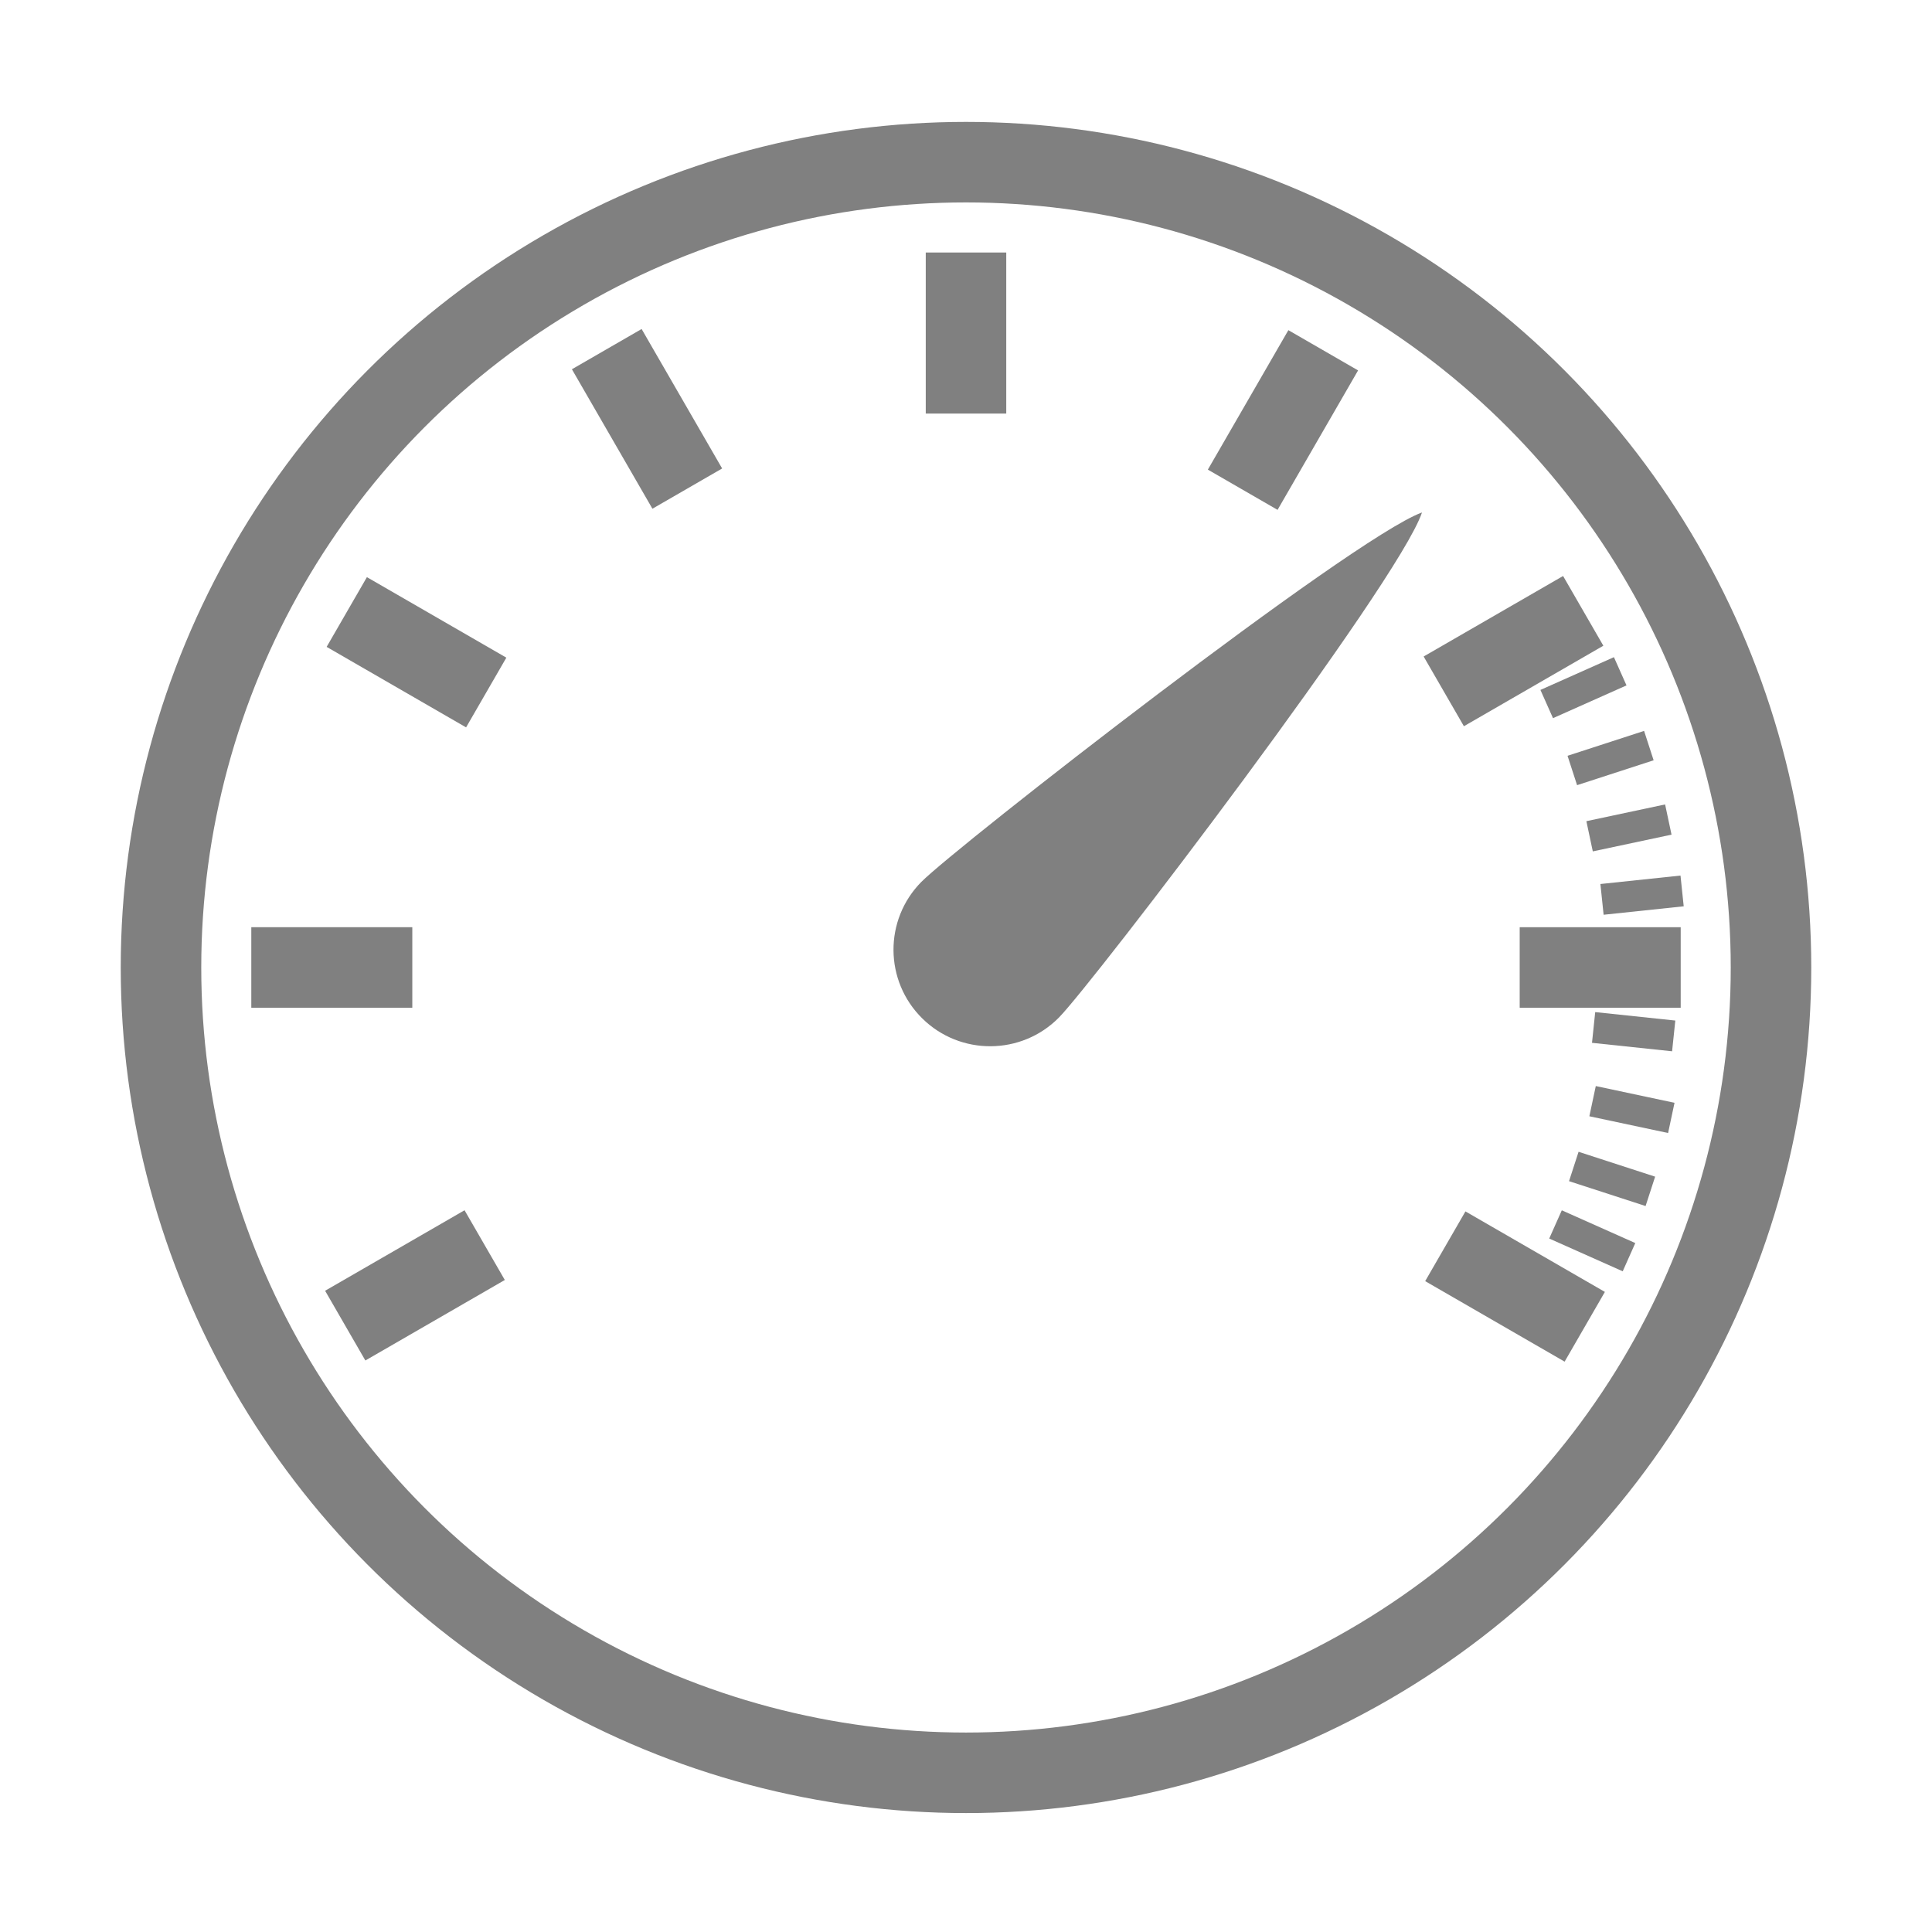 <?xml version="1.0" encoding="UTF-8" standalone="no"?>
<svg
   xmlns:dc="http://purl.org/dc/elements/1.1/"
   xmlns:cc="http://creativecommons.org/ns#"
   xmlns:rdf="http://www.w3.org/1999/02/22-rdf-syntax-ns#"
   xmlns:svg="http://www.w3.org/2000/svg"
   xmlns="http://www.w3.org/2000/svg"
   viewBox="0 0 96 96"
   version="1.1"
   id="svg4874"
   height="96"
   width="96">
  <defs
     id="defs4876" />
  <g
     transform="translate(67.857,-78.505)"
     id="layer1">
    <g
       style="display:inline"
       id="g4845"
       transform="matrix(0,-1,-1,0,373.505,516.505)">
      <g
         id="g4778"
         transform="matrix(-1,0,0,1,575.943,-611)">
        <g
           style="display:inline"
           id="g4780"
           transform="matrix(-1,0,0,1,576,611)">
          <path
             transform="matrix(0.004,-0.629,0.629,0.004,140.847,636.943)"
             d="m 391.67,387.371 c -1.953,3.8e-4 -3.906,0.743 -5.396,2.232 l -0.002,0.002 c -2.981,2.978 -2.982,7.806 -0.002,10.783 2.701,2.698 34.11,26.89 39.705,28.922 0.001,-0.001 0.002,-0.002 0.004,-0.002 0.002,-3.2e-4 0.006,0 0.008,0 0.003,2.3e-4 0.004,4.4e-4 0.006,0 0.002,0 0.005,-0.001 0.006,-0.002 -1.944,-5.612 -26.231,-37.007 -28.932,-39.705 -1.49,-1.489 -3.443,-2.231 -5.396,-2.23 z"
             id="path4197"
             style="color:#000000;display:inline;overflow:visible;visibility:visible;fill:#808080;fill-opacity:1;fill-rule:nonzero;stroke:none;stroke-width:4.77;marker:none;enable-background:accumulate" />
          <rect
             transform="scale(-1,1)"
             y="345.362"
             x="-438.002"
             height="96"
             width="96.038"
             id="rect4782"
             style="color:#000000;display:inline;overflow:visible;visibility:visible;fill:none;stroke:none;stroke-width:4;marker:none;enable-background:accumulate" />
          <ellipse
             ry="40.016"
             rx="40"
             transform="matrix(0,-1,-1,0,0,0)"
             cy="-389.983"
             cx="-393.362"
             id="path833"
             style="fill:none;fill-opacity:1;stroke:#808080;stroke-width:4.001;stroke-miterlimit:4;stroke-dasharray:none;stroke-opacity:1" />
          <rect
             width="4"
             transform="matrix(0,-1,-1,0,0,0)"
             y="-425.51"
             x="-395.362"
             height="8.003"
             id="rect835"
             style="fill:#808080;fill-opacity:1;stroke:none;stroke-width:3.78;stroke-miterlimit:4;stroke-dasharray:none;stroke-opacity:1" />
          <rect
             style="fill:#808080;fill-opacity:1;stroke:none;stroke-width:3.78;stroke-miterlimit:4;stroke-dasharray:none;stroke-opacity:1"
             id="rect845"
             height="8.002"
             x="-537.629"
             y="-176.486"
             transform="matrix(-0.5,-0.866,-0.866,0.5,0,0)"
             width="4" />
          <rect
             width="4"
             transform="matrix(0.5,-0.866,-0.866,-0.5,0,0)"
             y="-569.965"
             x="-147.762"
             height="8.002"
             id="rect851"
             style="fill:#808080;fill-opacity:1;stroke:none;stroke-width:3.78;stroke-miterlimit:4;stroke-dasharray:none;stroke-opacity:1" />
          <rect
             style="fill:#808080;fill-opacity:1;stroke:none;stroke-width:3.78;stroke-miterlimit:4;stroke-dasharray:none;stroke-opacity:1"
             id="rect857"
             height="8.001"
             x="138.962"
             y="-571.146"
             transform="matrix(0.866,-0.5,-0.5,-0.866,0,0)"
             width="4.001" />
          <rect
             width="4.002"
             transform="scale(1,-1)"
             y="-428.875"
             x="387.983"
             height="8"
             id="rect863"
             style="fill:#808080;fill-opacity:1;stroke:none;stroke-width:3.78;stroke-miterlimit:4;stroke-dasharray:none;stroke-opacity:1" />
          <rect
             style="fill:#808080;fill-opacity:1;stroke:none;stroke-width:3.78;stroke-miterlimit:4;stroke-dasharray:none;stroke-opacity:1"
             id="rect869"
             height="8.001"
             x="532.441"
             y="-181.278"
             transform="matrix(0.866,0.5,0.5,-0.866,0,0)"
             width="4.001" />
          <rect
             width="4.001"
             transform="matrix(-0.866,0.5,0.5,0.866,0,0)"
             y="500.113"
             x="-142.963"
             height="8.001"
             id="rect875"
             style="fill:#808080;fill-opacity:1;stroke:none;stroke-width:3.78;stroke-miterlimit:4;stroke-dasharray:none;stroke-opacity:1" />
          <rect
             style="fill:#808080;fill-opacity:1;stroke:none;stroke-width:3.78;stroke-miterlimit:4;stroke-dasharray:none;stroke-opacity:1"
             id="rect881"
             height="8"
             x="-391.984"
             y="357.849"
             transform="scale(-1,1)"
             width="4.002" />
          <rect
             width="4.001"
             transform="matrix(-0.866,-0.5,-0.5,0.866,0,0)"
             y="110.245"
             x="-536.442"
             height="8.001"
             id="rect909"
             style="fill:#808080;fill-opacity:1;stroke:none;stroke-width:3.78;stroke-miterlimit:4;stroke-dasharray:none;stroke-opacity:1" />
          <rect
             style="fill:#808080;fill-opacity:1;stroke:none;stroke-width:1.656;stroke-miterlimit:4;stroke-dasharray:none;stroke-opacity:1"
             id="rect921"
             height="4"
             x="-196.964"
             y="482.223"
             transform="matrix(-0.914,0.407,0.407,0.913,0,0)"
             width="1.535" />
          <rect
             width="1.535"
             transform="matrix(-0.951,0.309,0.309,0.951,0,0)"
             y="458.87"
             x="-250.051"
             height="4"
             id="rect935"
             style="fill:#808080;fill-opacity:1;stroke:none;stroke-width:1.656;stroke-miterlimit:4;stroke-dasharray:none;stroke-opacity:1" />
          <rect
             style="fill:#808080;fill-opacity:1;stroke:none;stroke-width:1.656;stroke-miterlimit:4;stroke-dasharray:none;stroke-opacity:1"
             id="rect941"
             height="4"
             x="-300.407"
             y="430.103"
             transform="matrix(-0.978,0.208,0.208,0.978,0,0)"
             width="1.535" />
          <rect
             width="1.535"
             transform="matrix(-0.995,0.104,0.105,0.995,0,0)"
             y="396.236"
             x="-347.479"
             height="4"
             id="rect947"
             style="fill:#808080;fill-opacity:1;stroke:none;stroke-width:1.656;stroke-miterlimit:4;stroke-dasharray:none;stroke-opacity:1" />
          <rect
             style="fill:#808080;fill-opacity:1;stroke:none;stroke-width:1.656;stroke-miterlimit:4;stroke-dasharray:none;stroke-opacity:1"
             id="rect953"
             height="4"
             x="-429.747"
             y="314.739"
             transform="matrix(-0.995,-0.104,-0.105,0.995,0,0)"
             width="1.535" />
          <rect
             width="1.535"
             transform="matrix(-0.978,-0.208,-0.208,0.978,0,0)"
             y="268"
             x="-464.038"
             height="4"
             id="rect959"
             style="fill:#808080;fill-opacity:1;stroke:none;stroke-width:1.656;stroke-miterlimit:4;stroke-dasharray:none;stroke-opacity:1" />
          <rect
             style="fill:#808080;fill-opacity:1;stroke:none;stroke-width:1.656;stroke-miterlimit:4;stroke-dasharray:none;stroke-opacity:1"
             id="rect965"
             height="4"
             x="-493.249"
             y="217.933"
             transform="matrix(-0.951,-0.309,-0.309,0.951,0,0)"
             width="1.535" />
          <rect
             style="fill:#808080;fill-opacity:1;stroke:none;stroke-width:1.656;stroke-miterlimit:4;stroke-dasharray:none;stroke-opacity:1"
             id="rect977"
             height="4"
             x="-517.06"
             y="165.086"
             transform="matrix(-0.914,-0.407,-0.407,0.913,0,0)"
             width="1.535" />
        </g>
      </g>
    </g>
  </g>
</svg>
